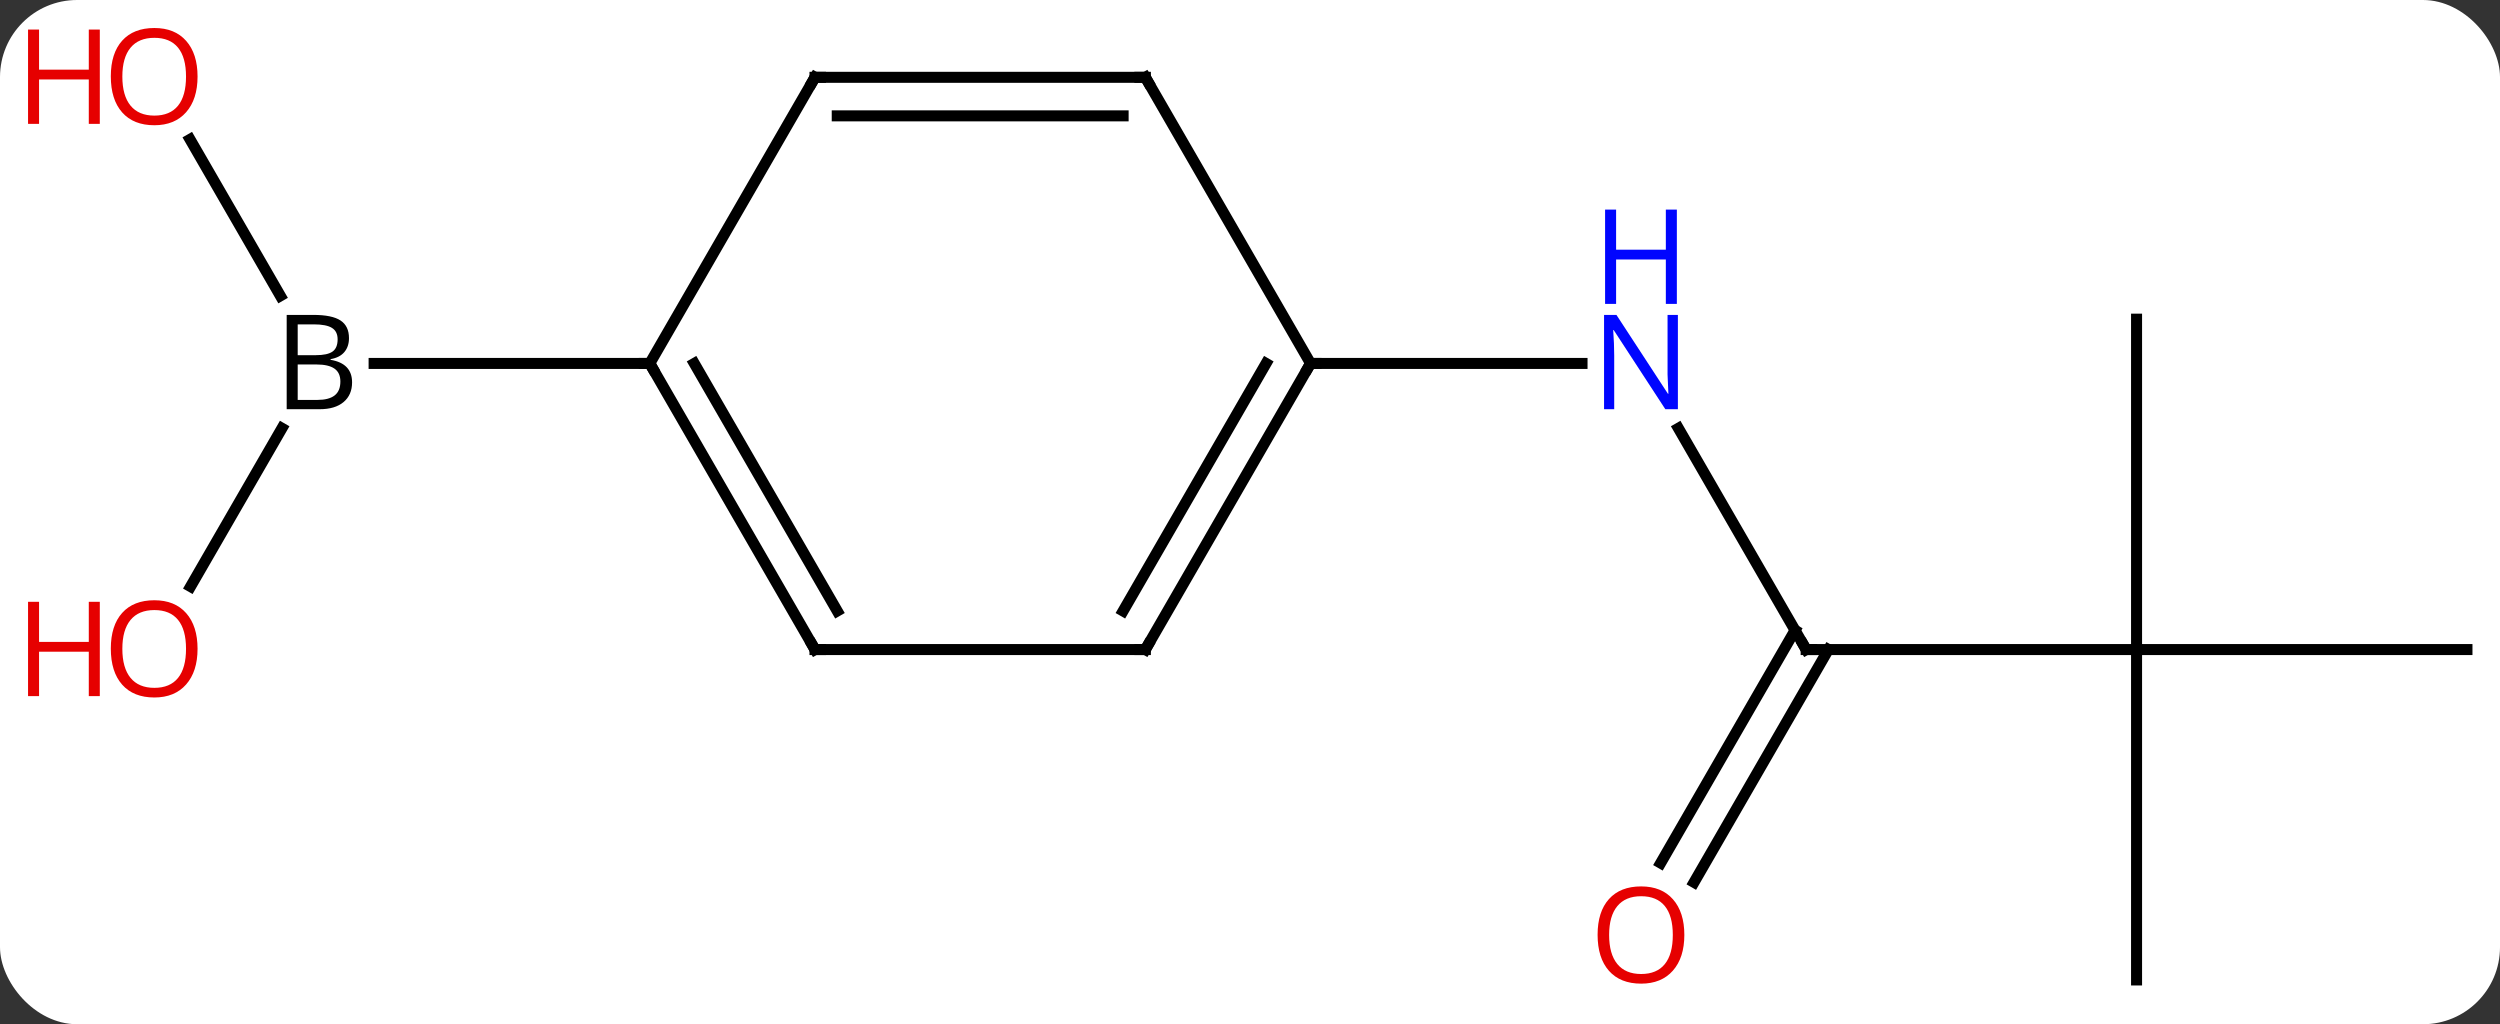 <svg width="227" viewBox="0 0 227 93" style="fill-opacity:1; color-rendering:auto; color-interpolation:auto; text-rendering:auto; stroke:black; stroke-linecap:square; stroke-miterlimit:10; shape-rendering:auto; stroke-opacity:1; fill:black; stroke-dasharray:none; font-weight:normal; stroke-width:1; font-family:'Open Sans'; font-style:normal; stroke-linejoin:miter; font-size:12; stroke-dashoffset:0; image-rendering:auto;" height="93" class="cas-substance-image" xmlns:xlink="http://www.w3.org/1999/xlink" xmlns="http://www.w3.org/2000/svg"><rect x="0" y="0" width="227" height="93" fill="#333333" stroke="none"/><svg class="cas-substance-single-component"><rect y="0" x="0" width="227" stroke="none" ry="7" rx="7" height="93" fill="white" class="cas-substance-group"/><svg y="0" x="0" width="227" viewBox="0 0 227 93" style="fill:black;" height="93" class="cas-substance-single-component-image"><svg><g><g transform="translate(119,48)" style="text-rendering:geometricPrecision; color-rendering:optimizeQuality; color-interpolation:linearRGB; stroke-linecap:butt; image-rendering:optimizeQuality;"><line y2="10.98" y1="-9.112" x2="45" x1="33.4" style="fill:none;"/><line y2="-15" y1="-15" x2="0" x1="24.648" style="fill:none;"/><line y2="10.98" y1="10.98" x2="75" x1="45" style="fill:none;"/><line y2="30.366" y1="9.23" x2="31.788" x1="43.99" style="fill:none;"/><line y2="32.116" y1="10.98" x2="34.819" x1="47.021" style="fill:none;"/><line y2="-19.02" y1="10.98" x2="75" x1="75" style="fill:none;"/><line y2="10.98" y1="10.98" x2="105" x1="75" style="fill:none;"/><line y2="40.98" y1="10.98" x2="75" x1="75" style="fill:none;"/><line y2="5.258" y1="-9.112" x2="-101.697" x1="-93.4" style="fill:none;"/><line y2="-35.344" y1="-21.138" x2="-101.746" x1="-93.544" style="fill:none;"/><line y2="-15" y1="-15" x2="-60" x1="-85.031" style="fill:none;"/><line y2="10.98" y1="-15" x2="-15" x1="0" style="fill:none;"/><line y2="7.48" y1="-15" x2="-17.021" x1="-4.042" style="fill:none;"/><line y2="-40.98" y1="-15" x2="-15" x1="0" style="fill:none;"/><line y2="10.98" y1="10.98" x2="-45" x1="-15" style="fill:none;"/><line y2="-40.98" y1="-40.98" x2="-45" x1="-15" style="fill:none;"/><line y2="-37.48" y1="-37.48" x2="-42.979" x1="-17.021" style="fill:none;"/><line y2="-15" y1="10.98" x2="-60" x1="-45" style="fill:none;"/><line y2="-15" y1="7.48" x2="-55.959" x1="-42.979" style="fill:none;"/><line y2="-15" y1="-40.98" x2="-60" x1="-45" style="fill:none;"/></g><g transform="translate(119,48)" style="fill:rgb(0,5,255); text-rendering:geometricPrecision; color-rendering:optimizeQuality; image-rendering:optimizeQuality; font-family:'Open Sans'; stroke:rgb(0,5,255); color-interpolation:linearRGB;"><path style="stroke:none;" d="M33.352 -10.844 L32.211 -10.844 L27.523 -18.031 L27.477 -18.031 Q27.57 -16.766 27.57 -15.719 L27.57 -10.844 L26.648 -10.844 L26.648 -19.406 L27.773 -19.406 L32.445 -12.25 L32.492 -12.25 Q32.492 -12.406 32.445 -13.266 Q32.398 -14.125 32.414 -14.5 L32.414 -19.406 L33.352 -19.406 L33.352 -10.844 Z"/><path style="stroke:none;" d="M33.258 -20.406 L32.258 -20.406 L32.258 -24.438 L27.742 -24.438 L27.742 -20.406 L26.742 -20.406 L26.742 -28.969 L27.742 -28.969 L27.742 -25.328 L32.258 -25.328 L32.258 -28.969 L33.258 -28.969 L33.258 -20.406 Z"/></g><g transform="translate(119,48)" style="stroke-linecap:butt; text-rendering:geometricPrecision; color-rendering:optimizeQuality; image-rendering:optimizeQuality; font-family:'Open Sans'; color-interpolation:linearRGB; stroke-miterlimit:5;"><path style="fill:none;" d="M44.75 10.547 L45 10.98 L45.5 10.98"/><path style="fill:rgb(230,0,0); stroke:none;" d="M33.938 36.893 Q33.938 38.955 32.898 40.135 Q31.859 41.315 30.016 41.315 Q28.125 41.315 27.094 40.151 Q26.062 38.986 26.062 36.877 Q26.062 34.783 27.094 33.635 Q28.125 32.486 30.016 32.486 Q31.875 32.486 32.906 33.658 Q33.938 34.83 33.938 36.893 ZM27.109 36.893 Q27.109 38.627 27.852 39.533 Q28.594 40.44 30.016 40.44 Q31.438 40.44 32.164 39.541 Q32.891 38.643 32.891 36.893 Q32.891 35.158 32.164 34.268 Q31.438 33.377 30.016 33.377 Q28.594 33.377 27.852 34.276 Q27.109 35.174 27.109 36.893 Z"/><path style="stroke:none;" d="M-92.969 -19.406 L-90.547 -19.406 Q-88.844 -19.406 -88.078 -18.898 Q-87.312 -18.391 -87.312 -17.297 Q-87.312 -16.531 -87.734 -16.031 Q-88.156 -15.531 -88.984 -15.391 L-88.984 -15.328 Q-87.031 -15 -87.031 -13.281 Q-87.031 -12.141 -87.805 -11.492 Q-88.578 -10.844 -89.969 -10.844 L-92.969 -10.844 L-92.969 -19.406 ZM-91.969 -15.75 L-90.328 -15.75 Q-89.266 -15.75 -88.805 -16.078 Q-88.344 -16.406 -88.344 -17.188 Q-88.344 -17.906 -88.859 -18.227 Q-89.375 -18.547 -90.5 -18.547 L-91.969 -18.547 L-91.969 -15.75 ZM-91.969 -14.906 L-91.969 -11.688 L-90.172 -11.688 Q-89.141 -11.688 -88.617 -12.094 Q-88.094 -12.5 -88.094 -13.359 Q-88.094 -14.156 -88.633 -14.531 Q-89.172 -14.906 -90.266 -14.906 L-91.969 -14.906 Z"/><path style="fill:rgb(230,0,0); stroke:none;" d="M-101.062 10.91 Q-101.062 12.972 -102.102 14.152 Q-103.141 15.332 -104.984 15.332 Q-106.875 15.332 -107.906 14.168 Q-108.938 13.003 -108.938 10.894 Q-108.938 8.8 -107.906 7.652 Q-106.875 6.503 -104.984 6.503 Q-103.125 6.503 -102.094 7.675 Q-101.062 8.847 -101.062 10.91 ZM-107.891 10.91 Q-107.891 12.644 -107.148 13.55 Q-106.406 14.457 -104.984 14.457 Q-103.562 14.457 -102.836 13.558 Q-102.109 12.66 -102.109 10.91 Q-102.109 9.175 -102.836 8.285 Q-103.562 7.394 -104.984 7.394 Q-106.406 7.394 -107.148 8.293 Q-107.891 9.191 -107.891 10.91 Z"/><path style="fill:rgb(230,0,0); stroke:none;" d="M-109.938 15.207 L-110.938 15.207 L-110.938 11.175 L-115.453 11.175 L-115.453 15.207 L-116.453 15.207 L-116.453 6.644 L-115.453 6.644 L-115.453 10.285 L-110.938 10.285 L-110.938 6.644 L-109.938 6.644 L-109.938 15.207 Z"/><path style="fill:rgb(230,0,0); stroke:none;" d="M-101.062 -41.05 Q-101.062 -38.988 -102.102 -37.808 Q-103.141 -36.628 -104.984 -36.628 Q-106.875 -36.628 -107.906 -37.792 Q-108.938 -38.957 -108.938 -41.066 Q-108.938 -43.16 -107.906 -44.308 Q-106.875 -45.457 -104.984 -45.457 Q-103.125 -45.457 -102.094 -44.285 Q-101.062 -43.113 -101.062 -41.05 ZM-107.891 -41.05 Q-107.891 -39.316 -107.148 -38.41 Q-106.406 -37.503 -104.984 -37.503 Q-103.562 -37.503 -102.836 -38.402 Q-102.109 -39.3 -102.109 -41.05 Q-102.109 -42.785 -102.836 -43.675 Q-103.562 -44.566 -104.984 -44.566 Q-106.406 -44.566 -107.148 -43.667 Q-107.891 -42.769 -107.891 -41.05 Z"/><path style="fill:rgb(230,0,0); stroke:none;" d="M-109.938 -36.753 L-110.938 -36.753 L-110.938 -40.785 L-115.453 -40.785 L-115.453 -36.753 L-116.453 -36.753 L-116.453 -45.316 L-115.453 -45.316 L-115.453 -41.675 L-110.938 -41.675 L-110.938 -45.316 L-109.938 -45.316 L-109.938 -36.753 Z"/><path style="fill:none;" d="M-0.25 -14.567 L0 -15 L0.5 -15"/><path style="fill:none;" d="M-14.75 10.547 L-15 10.98 L-15.5 10.98"/><path style="fill:none;" d="M-14.75 -40.547 L-15 -40.98 L-15.5 -40.98"/><path style="fill:none;" d="M-44.5 10.98 L-45 10.98 L-45.25 10.547"/><path style="fill:none;" d="M-44.5 -40.98 L-45 -40.98 L-45.25 -40.547"/><path style="fill:none;" d="M-59.75 -14.567 L-60 -15 L-60.5 -15"/></g></g></svg></svg></svg></svg>